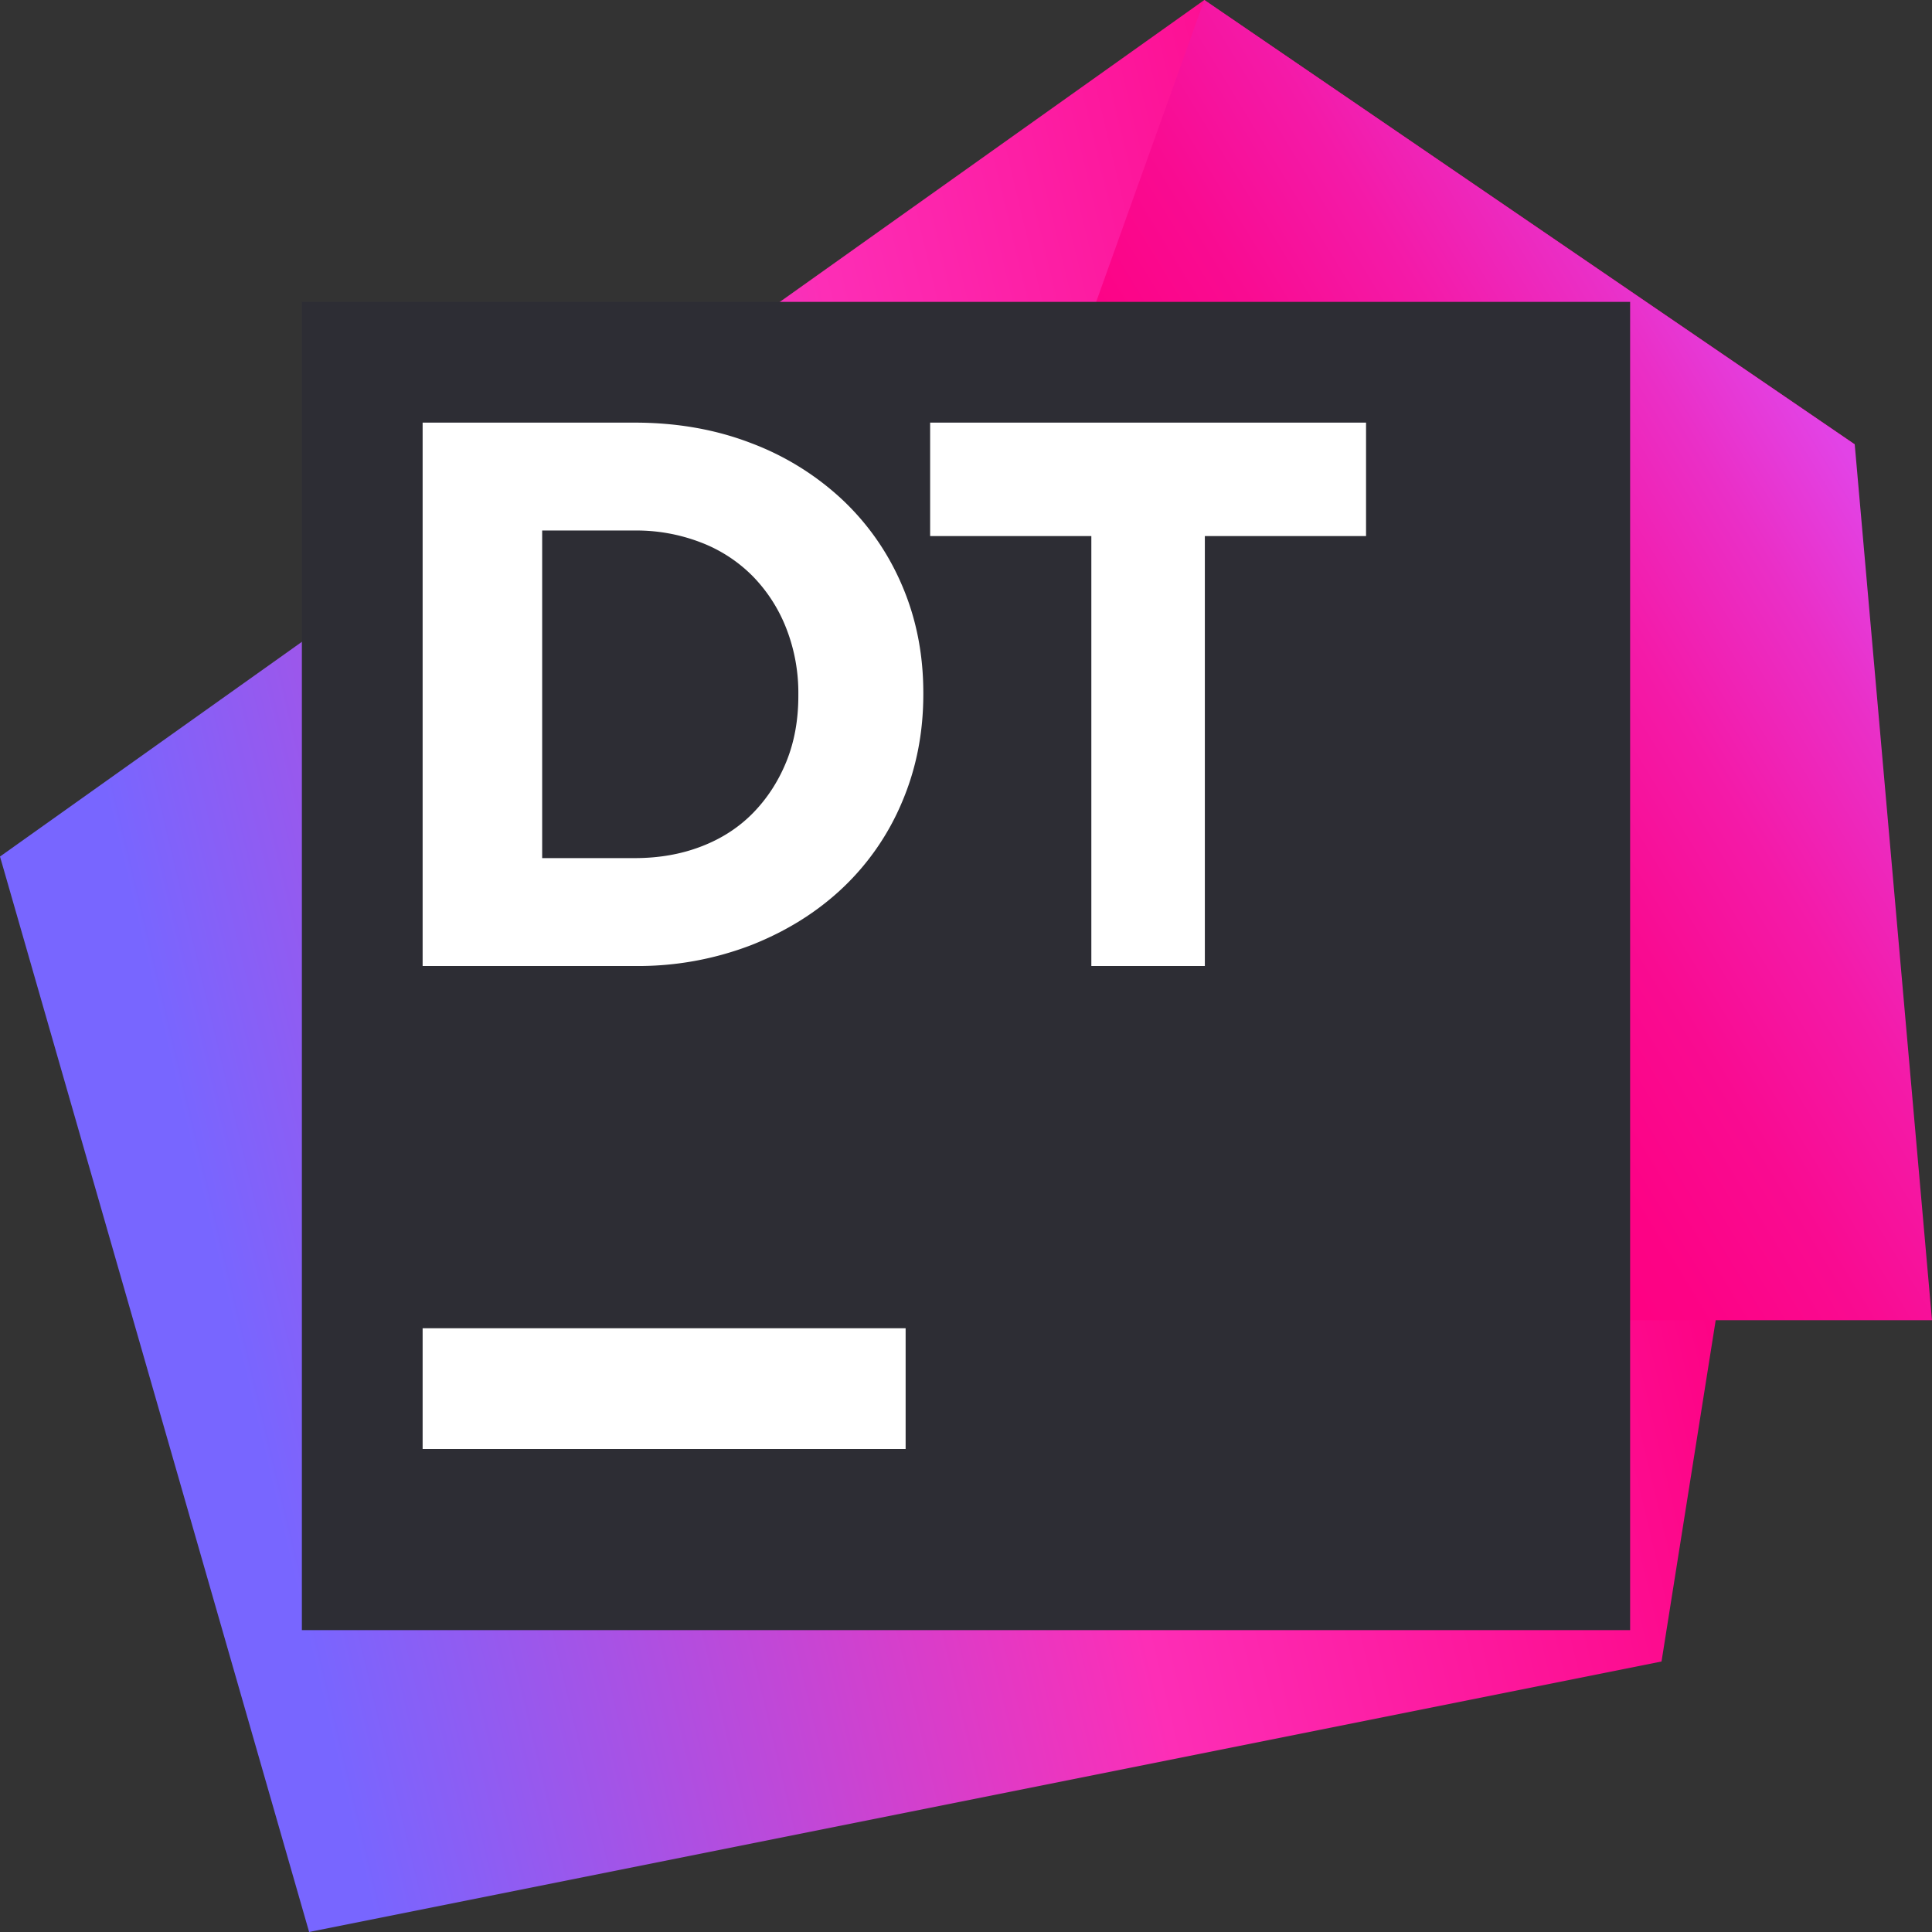 <svg ti:v="1" width="32" height="32" viewBox="0 0 32 32" xmlns="http://www.w3.org/2000/svg" xmlns:ti="urn:schemas-jetbrains-com:tisvg"><rect x="0" y="0" width="32" height="32" fill="#333333" stroke="none"/><rect id="frame" width="32" height="32" fill="none"/><linearGradient id="a" x1="-.019" y1=".626" x2=".998" y2=".374"><stop offset="0" stop-color="#7866FF"/><stop offset=".124" stop-color="#7866FF"/><stop offset=".538" stop-color="#FD2EB6"/><stop offset=".855" stop-color="#FD0385"/><stop offset="1" stop-color="#FD0385"/></linearGradient><path fill-rule="evenodd" d="M30.72 7.36L19.947 0 0 14.187 5.12 32l22.4-4.48 3.2-20.16z" fill="url(#a)"/><linearGradient id="b" x1=".246" y1=".813" x2=".926" y2=".19"><stop offset="0" stop-color="#FF0080"/><stop offset=".124" stop-color="#FF0080"/><stop offset=".259" stop-color="#FD0285"/><stop offset=".411" stop-color="#F90B91"/><stop offset=".571" stop-color="#F41AA8"/><stop offset=".736" stop-color="#EA2FC7"/><stop offset=".866" stop-color="#E243E6"/><stop offset="1" stop-color="#E243E6"/></linearGradient><path fill-rule="evenodd" d="M30.72 7.36L19.947 0l-2.56 7.147v14.72H32L30.72 7.36z" fill="url(#b)"/><path fill-rule="evenodd" d="M5 5h22v22H5V5z" fill="#2D2D34"/><path fill-rule="evenodd" d="M7 22h8v2H7v-2z" fill="#FFF"/><path fill-rule="evenodd" d="M10.51 14.213c.403 0 .771-.064 1.105-.193.335-.128.62-.313.855-.552.236-.241.42-.524.553-.849.133-.326.2-.69.2-1.093V11.5a2.93 2.93 0 0 0-.2-1.093 2.564 2.564 0 0 0-.553-.861 2.423 2.423 0 0 0-.855-.559 2.96 2.96 0 0 0-1.105-.2H8.98v5.426M7 7h3.51c.703 0 1.348.114 1.935.341a4.563 4.563 0 0 1 1.517.945c.424.403.752.876.983 1.42.232.545.348 1.134.348 1.768v.026c0 .634-.116 1.226-.348 1.774a4.19 4.19 0 0 1-.983 1.428c-.424.402-.93.719-1.517.951A5.22 5.22 0 0 1 10.51 16H7m11.076-7.121h-2.67V7h7.22v1.879h-2.67V16h-1.88V8.879z" fill="#FFF"/></svg>